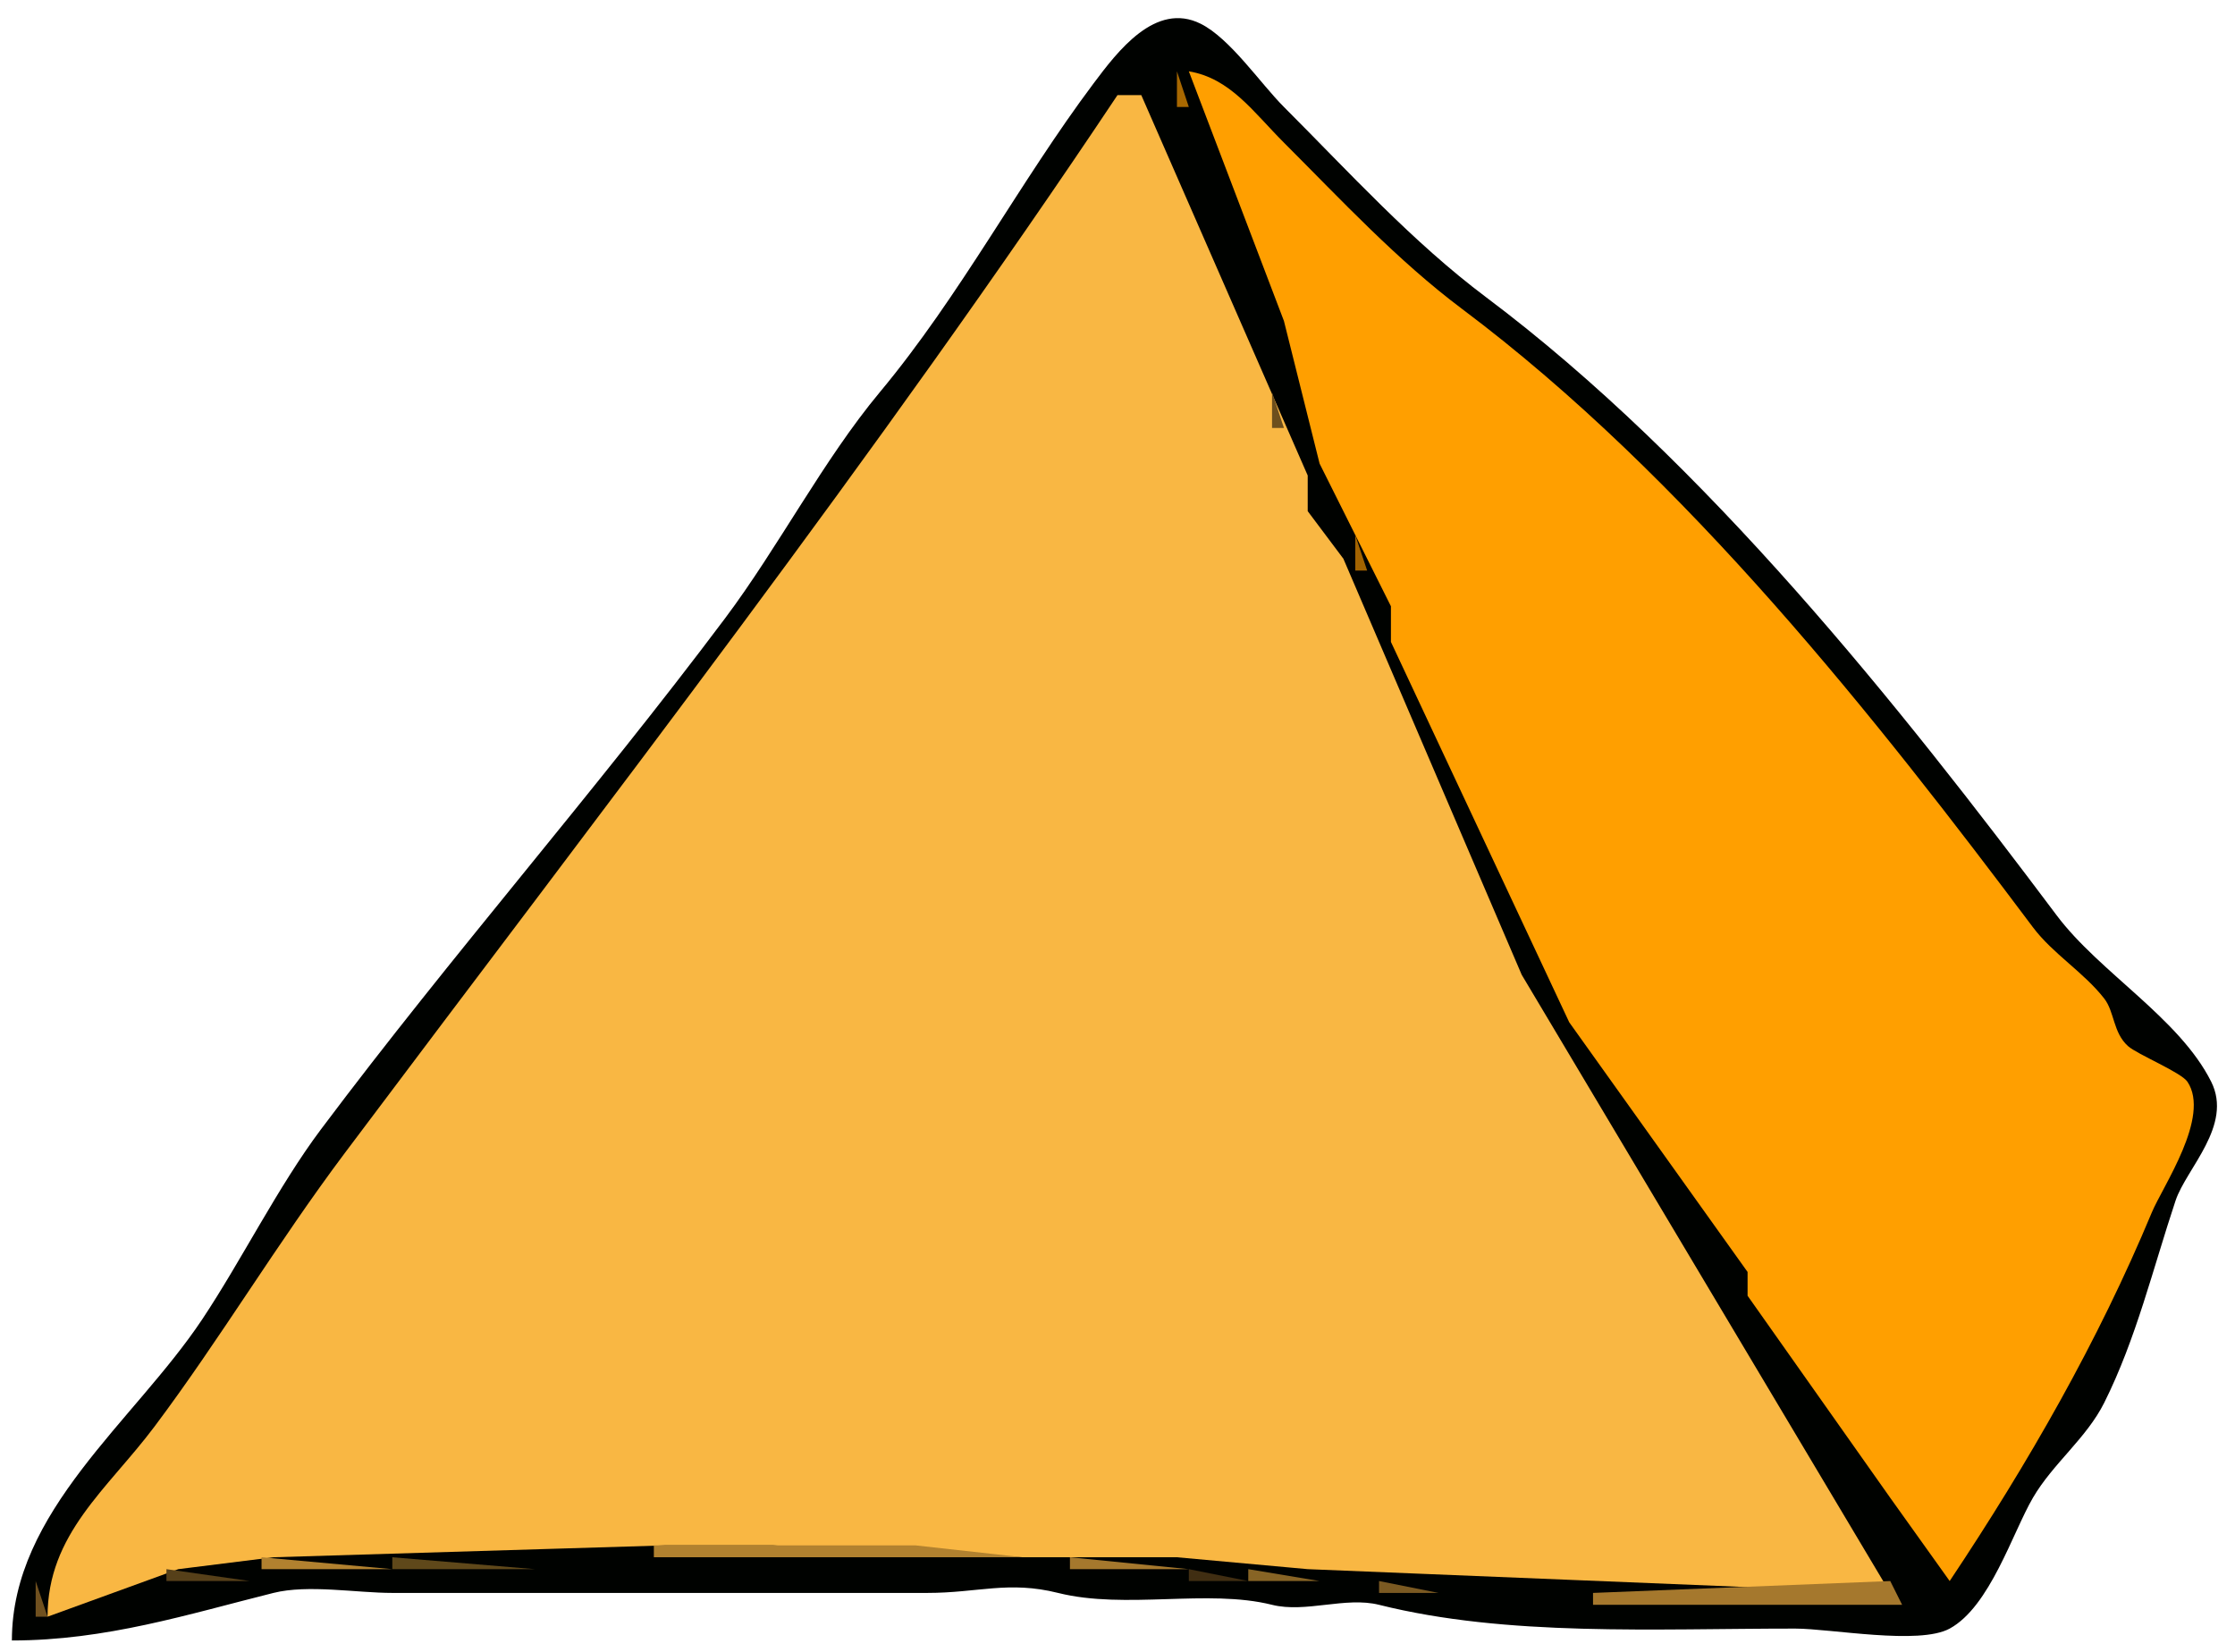<?xml version="1.0" standalone="yes"?>
<svg xmlns="http://www.w3.org/2000/svg" width="188" height="139">
<path style="fill:#000200; stroke:none;" d="M1 138C8.917 138 15.83 135.792 23 134C25.916 133.271 29.98 134 33 134L55 134L78 134C82.269 134 84.833 132.958 89 134C94.682 135.42 101.573 133.643 107 135C109.824 135.706 113.176 134.294 116 135C126.779 137.695 139.142 137 151 137C154.017 137 161.421 138.407 164 137C167.389 135.151 169.291 128.929 171 126C172.69 123.103 175.505 120.99 177 118C179.691 112.617 181.085 106.746 183 101C183.902 98.293 187.84 94.68 186 91C183.324 85.647 176.608 81.811 173 77C159.842 59.456 143.513 38.885 125 25C118.8 20.35 113.495 14.495 108 9C106.024 7.024 103.478 3.239 101 2C97.192 0.096 93.99 4.347 92 7C85.738 15.349 80.814 24.823 74 33C69.253 38.697 65.481 46.026 61 52C49.859 66.855 38.151 80.132 27 95C23.375 99.834 20.308 106.038 17 111C11.286 119.572 1 127.119 1 138z"/>
<path style="fill:#a86800; stroke:none;" d="M99 6L99 9L100 9L99 6z"/>
<path style="fill:#ff9f00; stroke:none;" d="M100 6L108 27L111 39L117 51L117 54L132 86L147 107L147 109L159 126L164 133C170.64 123.041 176.487 112.832 181 102C181.927 99.776 185.968 93.951 184 91C183.47 90.206 179.77 88.693 179 88C177.735 86.862 177.874 85.124 177 84C175.279 81.788 172.681 80.241 171 78C157.967 60.622 141.897 40.172 123 26C117.528 21.896 112.85 16.851 108 12C105.409 9.409 103.487 6.581 100 6z"/>
<path style="fill:#584114; stroke:none;" d="M94 7L96 8L94 7z"/>
<path style="fill:#f9b743; stroke:none;" d="M94 8C73.875 38.187 51.055 67.593 29 97C23.297 104.604 18.495 112.674 13 120C9.031 125.292 4 129.021 4 136L15 132L23 131L56 130L65 130L86 131L99 131L110 132L159 134L128 82L113 47L110 43L110 40L96 8L94 8z"/>
<path style="fill:#876425; stroke:none;" d="M104 25L105 27L104 25z"/>
<path style="fill:#7a4d00; stroke:none;" d="M107 26L108 28L107 26z"/>
<path style="fill:#a5782d; stroke:none;" d="M105 28L106 30L105 28z"/>
<path style="fill:#6d4f1d; stroke:none;" d="M107 33L107 36L108 36L107 33z"/>
<path style="fill:#7f5d1e; stroke:none;" d="M108 36L109 38L108 36z"/>
<path style="fill:#b1812f; stroke:none;" d="M110 42L111 44L110 42z"/>
<path style="fill:#a26300; stroke:none;" d="M114 45L114 48L115 48L114 45z"/>
<path style="fill:#9a6200; stroke:none;" d="M116 50L117 52L116 50z"/>
<path style="fill:#5c3a02; stroke:none;" d="M119 58L120 60L119 58z"/>
<path style="fill:#a5782d; stroke:none;" d="M119 63L120 65L119 63z"/>
<path style="fill:#523200; stroke:none;" d="M123 67L124 69L123 67z"/>
<path style="fill:#955e01; stroke:none;" d="M184 92L185 94L184 92z"/>
<path style="fill:#7b5a22; stroke:none;" d="M12 120L13 121L12 120z"/>
<path style="fill:#b1812f; stroke:none;" d="M55 130L55 131L86 131L77 130L55 130M22 131L22 132L33 132L22 131z"/>
<path style="fill:#5f481a; stroke:none;" d="M33 131L33 132L45 132L33 131z"/>
<path style="fill:#a5782d; stroke:none;" d="M90 131L90 132L100 132L90 131z"/>
<path style="fill:#564019; stroke:none;" d="M14 132L14 133L21 133L14 132z"/>
<path style="fill:#402e12; stroke:none;" d="M100 132L100 133L105 133L100 132z"/>
<path style="fill:#876425; stroke:none;" d="M105 132L105 133L111 133L105 132z"/>
<path style="fill:#70511f; stroke:none;" d="M3 133L3 136L4 136L3 133z"/>
<path style="fill:#7b5a22; stroke:none;" d="M116 133L116 134L121 134L116 133z"/>
<path style="fill:#a5782d; stroke:none;" d="M159 133L134 134L134 135L153 135L160 135L159 133M4 136L6 137L4 136z"/>
</svg>
